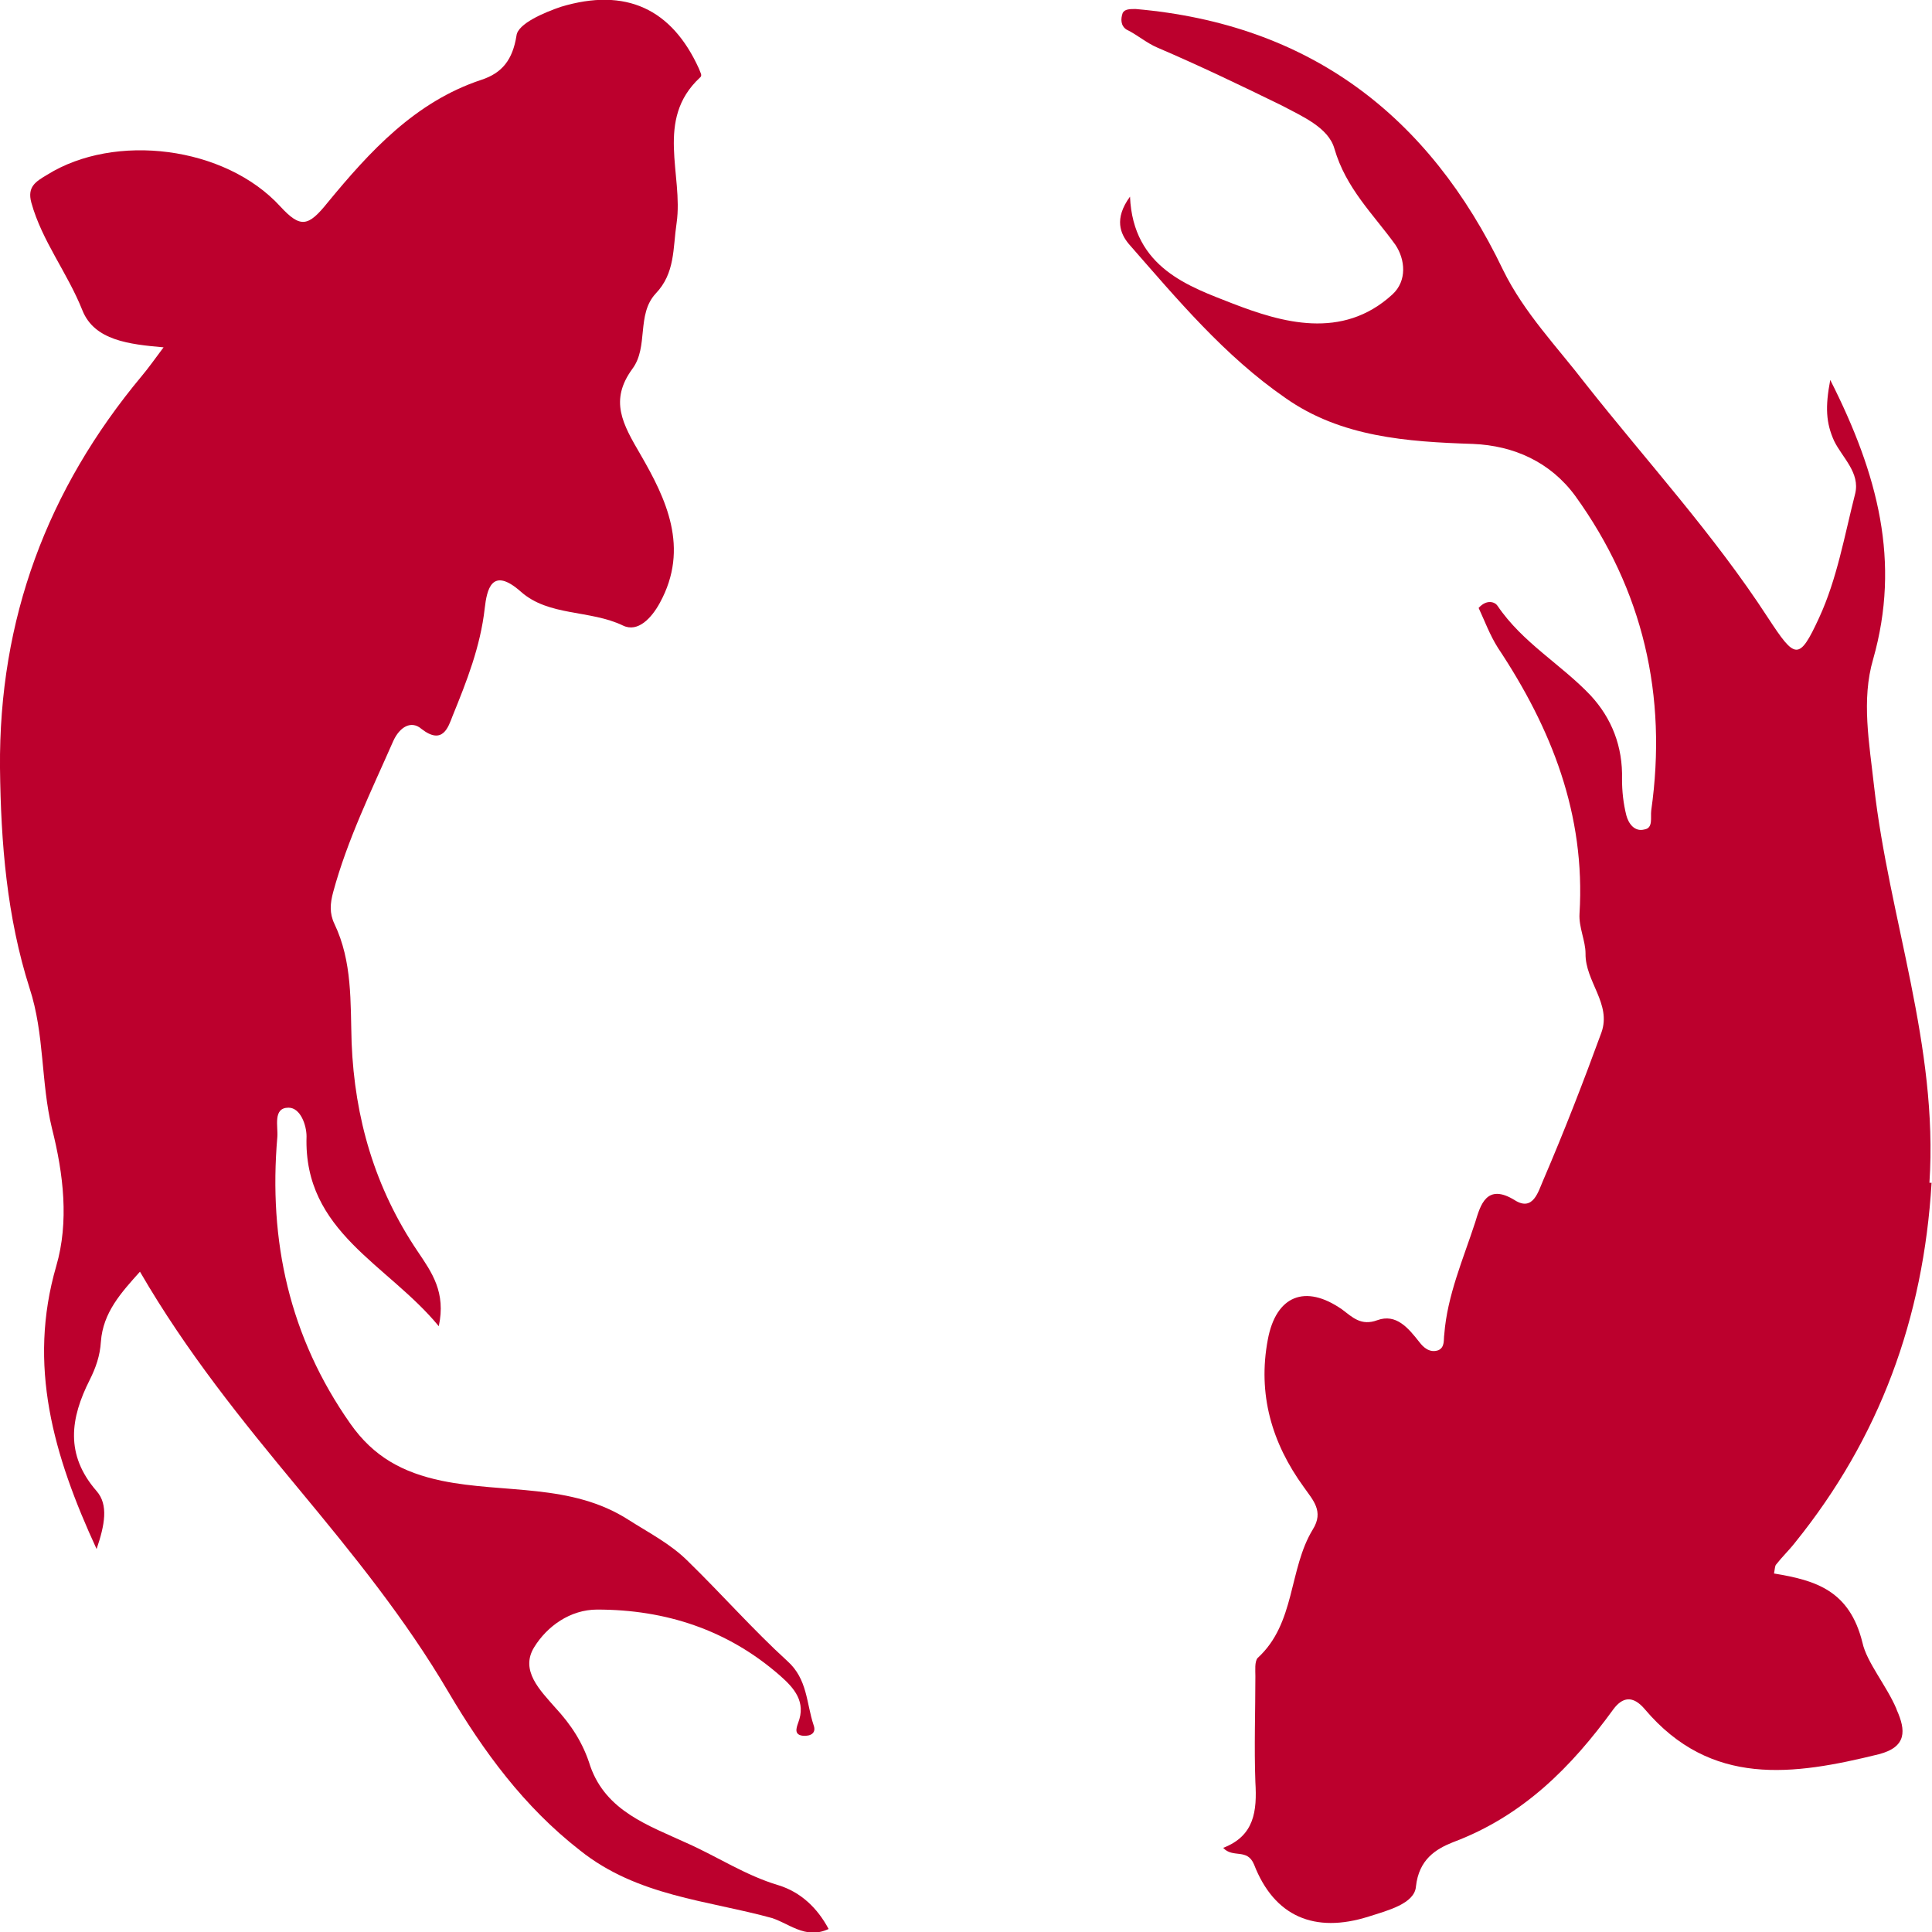 <?xml version="1.0" encoding="UTF-8"?>
<svg id="Layer_1" xmlns="http://www.w3.org/2000/svg" viewBox="0 0 45 45">
  <defs>
    <style>
      .cls-1 {
        fill: #bc002d;
      }
    </style>
  </defs>
  <path class="cls-1" d="M44.18,39.83c.21.47.24.86-.42,1.03-1.99.49-3.91.77-5.45-1.05-.28-.33-.52-.28-.73,0-.98,1.35-2.11,2.49-3.74,3.1-.4.16-.79.4-.86,1.03-.03.4-.66.56-1.1.7-1.26.4-2.2,0-2.67-1.21-.16-.39-.49-.14-.72-.39.73-.28.79-.86.75-1.53-.03-.82,0-1.65,0-2.47,0-.14-.02-.33.05-.42.89-.81.72-2.07,1.29-3,.26-.42,0-.68-.21-.98-.75-1.03-1.08-2.17-.84-3.44.19-1.02.87-1.3,1.73-.7.24.18.44.39.82.25.44-.16.72.18.98.51.09.12.24.26.44.19.16-.07.12-.25.14-.37.07-.91.44-1.75.72-2.61.12-.39.26-.93.93-.51.42.26.54-.21.65-.46.49-1.14.94-2.3,1.36-3.45.24-.67-.38-1.19-.37-1.84,0-.3-.16-.61-.14-.93.14-2.31-.65-4.31-1.9-6.19-.19-.3-.31-.63-.45-.93.19-.21.38-.14.44-.05.58.86,1.49,1.37,2.17,2.09.49.53.75,1.19.73,1.95,0,.28.03.56.1.84.05.19.19.39.42.33.21-.03.14-.28.16-.44.38-2.68-.19-5.14-1.77-7.33-.58-.79-1.43-1.17-2.38-1.21-1.54-.05-3.08-.16-4.37-1.07-1.42-.98-2.52-2.3-3.65-3.59-.19-.23-.35-.58.03-1.1.07,1.67,1.4,2.1,2.39,2.49,1.14.44,2.55.86,3.72-.21.35-.32.3-.82.07-1.16-.52-.72-1.15-1.31-1.42-2.24-.14-.49-.75-.75-1.22-1-.96-.47-1.92-.93-2.9-1.35-.26-.11-.47-.3-.72-.42-.14-.09-.14-.25-.09-.39.05-.09.17-.09.3-.09,4.04.35,6.83,2.47,8.56,6.08.49,1,1.26,1.79,1.92,2.65,1.43,1.81,2.99,3.51,4.25,5.45.63.96.72,1.02,1.19,0,.42-.91.59-1.91.84-2.89.12-.49-.3-.84-.49-1.23-.19-.42-.21-.79-.09-1.42,1.12,2.21,1.64,4.24,1,6.5-.28.95-.09,1.96.02,2.96.35,3.09,1.5,6.05,1.29,9.24h.05c-.19,3.16-1.21,5.94-3.18,8.38-.14.18-.3.33-.44.51-.03.03-.03.11-.05.21.98.16,1.76.4,2.06,1.61.1.46.56,1,.79,1.54Z"/>
  <path class="cls-1" d="M17.93,44.64l.07.04c-1.52-.42-3.15-.51-4.49-1.58-1.31-1.02-2.25-2.31-3.06-3.68-1.01-1.72-2.24-3.23-3.5-4.75-1.31-1.58-2.6-3.17-3.69-5.05-.44.49-.86.95-.91,1.63-.02.33-.12.61-.26.89-.45.89-.58,1.74.16,2.59.28.32.19.79,0,1.35-1.01-2.19-1.61-4.28-.94-6.59.3-1.03.17-2.14-.1-3.21-.26-1.07-.17-2.19-.52-3.26C.16,21.36.02,19.64,0,17.89c-.03-3.47,1.1-6.49,3.3-9.13.16-.19.3-.39.51-.67-.8-.07-1.61-.16-1.89-.86-.35-.88-.94-1.61-1.19-2.51-.1-.37.1-.49.37-.65,1.57-.98,4.14-.67,5.43.74.47.51.65.47,1.1-.09.98-1.19,2.04-2.35,3.58-2.86.49-.16.73-.47.82-1.03.03-.28.65-.54,1.03-.67,1.52-.46,2.59.05,3.22,1.44.03.09.09.16.02.21-1.05.98-.38,2.26-.54,3.38-.09.6-.03,1.17-.49,1.65-.45.49-.16,1.24-.54,1.75-.54.74-.23,1.28.19,2,.59,1.02,1.15,2.17.45,3.45-.19.35-.51.7-.86.53-.77-.37-1.73-.21-2.38-.79-.68-.6-.79-.04-.84.39-.1.89-.42,1.7-.75,2.51-.1.26-.23.68-.72.3-.24-.21-.51-.05-.66.28-.51,1.16-1.07,2.3-1.4,3.52-.07.26-.09.49.03.74.42.88.37,1.82.4,2.77.07,1.75.54,3.38,1.54,4.86.33.49.66.95.49,1.74-1.19-1.45-3.15-2.19-3.08-4.42,0-.26-.14-.67-.42-.67-.37,0-.24.44-.26.68-.21,2.42.28,4.66,1.7,6.68.54.77,1.22,1.14,2.13,1.33,1.45.3,3.01.05,4.35.91.47.3.98.56,1.38.96.79.77,1.52,1.6,2.32,2.33.47.42.44.98.61,1.49.07.19-.07.26-.24.25-.21-.02-.17-.16-.12-.3.19-.49-.09-.81-.42-1.1-1.22-1.07-2.67-1.54-4.26-1.54-.63,0-1.17.39-1.47.88-.33.54.14,1,.49,1.4.37.4.65.82.82,1.37.37,1.05,1.36,1.38,2.25,1.79.72.32,1.36.75,2.13.98.52.16.91.53,1.17,1.02-.56.26-.94-.16-1.4-.28Z"/>
</svg>